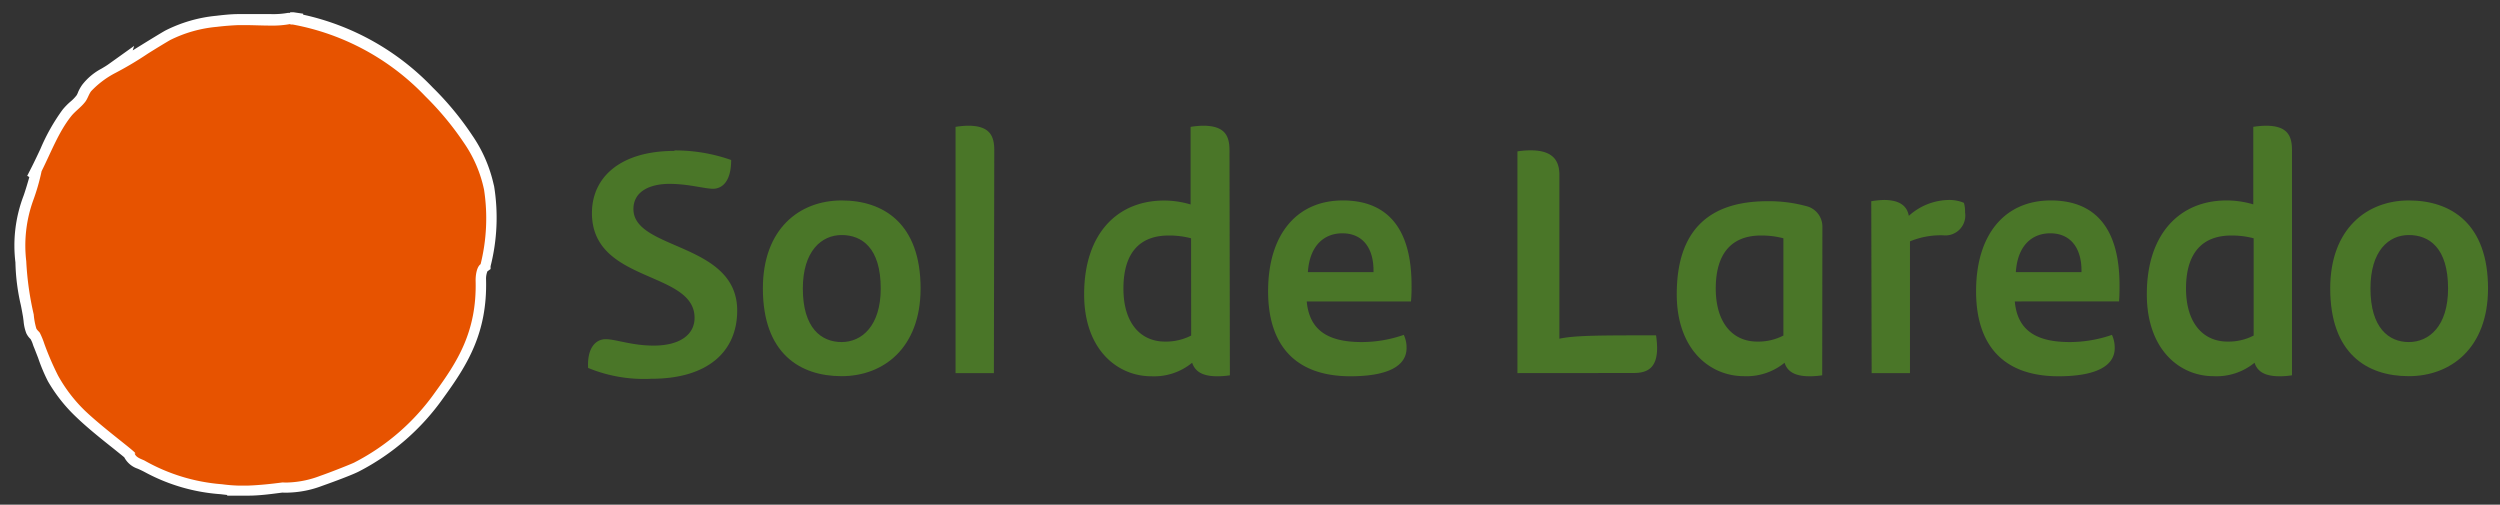 <svg id="Capa_1" data-name="Capa 1" xmlns="http://www.w3.org/2000/svg" viewBox="0 0 260.92 52.67"><rect x="0" y="0" width="260.92" height="52.67" fill="#333333" stroke="none"/><defs><style>.cls-1{fill:#4a7628;}.cls-2{fill:#e75300;}.cls-3{fill:#fff;}</style></defs><title>Logo SolDeLaredo</title><path class="cls-1" d="M70.4,15.7a17.52,17.52,0,0,1,5.91,1c0,2.32-1,3-1.89,3s-2.56-.51-4.55-.51-3.76.75-3.76,2.63c0,4.32,10.83,3.46,10.83,10.59,0,4.33-3.13,7.12-8.94,7.12a15.29,15.29,0,0,1-6.62-1.13c-.11-2.12.81-3,1.84-3s2.72.67,5,.67c2.72,0,4.27-1.13,4.27-2.9,0-4.95-10.71-3.59-10.71-10.93,0-3.77,3-6.49,8.61-6.49"/><path class="cls-1" d="M87.84,20.92c4.37,0,8.24,2.41,8.24,9.18,0,6.21-3.87,9.16-8.24,9.16s-8.22-2.39-8.22-9.16c0-6.21,3.81-9.18,8.22-9.18m0,14.78c2.08,0,4.08-1.66,4.08-5.59,0-4.28-2-5.58-4.08-5.58s-4.05,1.65-4.05,5.58c0,4.14,1.93,5.59,4.05,5.59"/><path class="cls-1" d="M103.73,38.94h-4V13.24a9.2,9.2,0,0,1,1.31-.12c2.28,0,2.73,1.08,2.73,2.57Z"/><path class="cls-1" d="M128.36,39.17a8.56,8.56,0,0,1-1.32.1c-1.65,0-2.33-.57-2.62-1.41a6.24,6.24,0,0,1-4.27,1.41c-3.47,0-7-2.72-7-8.55,0-6.42,3.54-9.79,8.33-9.79a9.72,9.72,0,0,1,2.78.41V13.24a9.5,9.5,0,0,1,1.3-.12c2.3,0,2.76,1.08,2.76,2.57Zm-4.05-14.3a8.89,8.89,0,0,0-2.34-.29c-3.08,0-4.72,1.88-4.72,5.53s1.82,5.54,4.33,5.54a5.74,5.74,0,0,0,2.74-.63Z"/><path class="cls-1" d="M132.35,30.39c0-5.93,3-9.47,7.8-9.47,4.21,0,7.17,2.41,7.17,8.85a15.63,15.63,0,0,1-.06,1.69H136.38c.29,3.1,2.33,4.24,5.75,4.24a13.36,13.36,0,0,0,4.38-.75,3.09,3.09,0,0,1,.29,1.37c0,1.93-2.05,2.95-5.86,2.95-5.76,0-8.59-3.25-8.59-8.87m11-2c.05-2.46-1.09-4.05-3.25-4.05-1.88,0-3.41,1.25-3.6,4.05Z"/><path class="cls-1" d="M158.37,38.94V15.8a9,9,0,0,1,1.38-.11c2.33,0,3,1.08,3,2.56v17.1c1.65-.35,4.2-.35,10.09-.35a10,10,0,0,1,.11,1.31c0,2.16-1.08,2.62-2.46,2.62Z"/><path class="cls-1" d="M190.18,39.17a8.61,8.61,0,0,1-1.31.1c-1.66,0-2.35-.57-2.62-1.41A6.24,6.24,0,0,1,182,39.26c-3.48,0-7-2.72-7-8.55C175,24,178.39,21,184.47,21a14.83,14.83,0,0,1,4,.5,2.2,2.2,0,0,1,1.73,2.12Zm-4.05-14.3a8.91,8.91,0,0,0-2.34-.29c-3.07,0-4.72,1.88-4.72,5.53s1.82,5.54,4.32,5.54a5.69,5.69,0,0,0,2.74-.63Z"/><path class="cls-1" d="M195.3,21a10,10,0,0,1,1.31-.13c1.75,0,2.44.7,2.61,1.66a6.33,6.33,0,0,1,4.17-1.66,3.89,3.89,0,0,1,1.58.3,3.19,3.19,0,0,1,.12,1,2.08,2.08,0,0,1-2.28,2.39,8.39,8.39,0,0,0-3.47.63V38.94h-4Z"/><path class="cls-1" d="M206.24,30.39c0-5.93,3-9.47,7.8-9.47,4.21,0,7.17,2.41,7.17,8.85,0,.56,0,1.07-.05,1.69H210.28c.28,3.1,2.33,4.24,5.75,4.24a13.53,13.53,0,0,0,4.39-.75,3.26,3.26,0,0,1,.29,1.37c0,1.93-2.06,2.95-5.87,2.95-5.77,0-8.6-3.25-8.6-8.87m11-2c.05-2.46-1.1-4.05-3.26-4.05-1.88,0-3.41,1.25-3.59,4.05Z"/><path class="cls-1" d="M239.21,39.17a8.23,8.23,0,0,1-1.29.1c-1.66,0-2.34-.57-2.62-1.41A6.25,6.25,0,0,1,231,39.26c-3.46,0-6.94-2.72-6.94-8.55,0-6.42,3.54-9.79,8.31-9.79a9.71,9.71,0,0,1,2.8.41V13.24a9.17,9.17,0,0,1,1.3-.12c2.3,0,2.74,1.08,2.74,2.57Zm-4-14.3a8.89,8.89,0,0,0-2.33-.29c-3.08,0-4.73,1.88-4.73,5.53s1.83,5.54,4.32,5.54a5.68,5.68,0,0,0,2.74-.63Z"/><path class="cls-1" d="M251.4,20.92c4.4,0,8.27,2.41,8.27,9.18,0,6.21-3.87,9.16-8.27,9.16s-8.2-2.39-8.2-9.16c0-6.21,3.82-9.18,8.2-9.18m0,14.78c2.12,0,4.1-1.66,4.1-5.59,0-4.28-2-5.58-4.1-5.58s-4,1.65-4,5.58c0,4.14,1.94,5.59,4,5.59"/><path class="cls-2" d="M24.37,51.17v0c-.42,0-.83-.07-1.23-.13a18.62,18.62,0,0,1-7.6-2.2l-.68-.34c-.56-.24-1.08-.46-1.31-1l0-.05-1.24-1c-1.16-.92-2.72-2.16-3.82-3.22A16.17,16.17,0,0,1,5.55,39.5a18.43,18.43,0,0,1-1.07-2.39l-.39-1a6.65,6.65,0,0,0-.42-1.06,2.4,2.4,0,0,1-.41-.51A4.48,4.48,0,0,1,3,33.4s-.2-1.22-.29-1.67a21.22,21.22,0,0,1-.56-4.46,13.77,13.77,0,0,1,.77-6.56c.12-.28.6-1.83.78-2.52l-.13-.08.26-.49c.31-.61.6-1.23.89-1.84A19.58,19.58,0,0,1,7,11.8,6.18,6.18,0,0,1,7.71,11a4.34,4.34,0,0,0,.68-.71,2.31,2.31,0,0,0,.28-.5A4.33,4.33,0,0,1,9,9.18a5.84,5.84,0,0,1,1.84-1.51c.28-.16.56-.33.83-.52L13,6.2l-.08.31,1.85-1.16c1.37-.84,2.35-1.45,2.71-1.65a14.28,14.28,0,0,1,5.1-1.45c.76-.09,1.55-.15,2.33-.17l3.32,0A9.72,9.72,0,0,0,30.2,2l.46.05V2A26.15,26.15,0,0,1,44.82,9.66a31.07,31.07,0,0,1,4.06,4.91A14,14,0,0,1,51,19.44a20.29,20.29,0,0,1-.31,8.3,2.24,2.24,0,0,0-.5,1.57c.14,5.37-1.89,8.61-4.36,12a24,24,0,0,1-8.56,7.47c-.13.14-3,1.22-3.67,1.44a10.67,10.67,0,0,1-3.37.71,6,6,0,0,1-.81-.05,30,30,0,0,1-3.47.34h0Z"/><path class="cls-3" d="M30.32,2.56h.23v0A25.51,25.51,0,0,1,44.4,10.06a31.2,31.2,0,0,1,4,4.82,13.46,13.46,0,0,1,2.12,4.92,19.78,19.78,0,0,1-.36,7.77c-.42.3-.53,1.19-.52,1.75.14,5.37-2,8.55-4.24,11.64A23.45,23.45,0,0,1,37,48.26c-.09.07-2.41,1-3.6,1.41a10.26,10.26,0,0,1-3.18.68,6,6,0,0,1-.73,0c-1.13.15-2.32.28-3.58.33l-1,0s0,0-.06,0a16.23,16.23,0,0,1-1.68-.14,19.4,19.4,0,0,1-8.12-2.49c-.38-.17-.85-.31-1-.72l.06,0c.31,0-3.27-2.57-5.29-4.51A15.65,15.65,0,0,1,6.06,39.2a30,30,0,0,1-1.43-3.31,8.4,8.4,0,0,0-.47-1.15c-.1-.15-.29-.28-.37-.46a7.28,7.28,0,0,1-.27-1.46,31.5,31.5,0,0,1-.78-5.56,13.9,13.9,0,0,1,.72-6.33,21.9,21.9,0,0,0,.88-3.06c1-2,1.78-4.09,3.08-5.73.42-.53,1-.91,1.45-1.48.27-.33.38-.79.64-1.14a9.54,9.54,0,0,1,2.54-1.91l0,0a35.61,35.61,0,0,0,3.36-2c1-.63,2-1.23,2.35-1.43a13.62,13.62,0,0,1,4.89-1.38c.74-.09,1.51-.15,2.28-.18h.55c.87,0,1.83.05,2.75.05a10.16,10.16,0,0,0,2.06-.16m0-1.17H30.2l-.13,0a8.68,8.68,0,0,1-1.81.13l-1.38,0-1.37,0h-.59c-.8,0-1.61.09-2.38.18A14.88,14.88,0,0,0,17.23,3.2c-.37.21-1.36.81-2.41,1.46l-.34.21-.63.39L14,4.79,11.37,6.67c-.26.19-.52.34-.79.5a6.2,6.2,0,0,0-2,1.68,4.24,4.24,0,0,0-.42.74A2,2,0,0,1,8,9.94a4.15,4.15,0,0,1-.65.67,6.78,6.78,0,0,0-.82.84,20.44,20.44,0,0,0-2.31,4.09c-.28.6-.57,1.21-.87,1.81l-.51,1,.22.13c-.2.73-.53,1.78-.62,2a14.58,14.58,0,0,0-.83,6.91,21.64,21.64,0,0,0,.57,4.48c.09.44.16.84.22,1.18l.06.45a4.62,4.62,0,0,0,.28,1.27,2,2,0,0,0,.45.62,2.77,2.77,0,0,1,.23.52c.05.16.11.31.17.45l.39,1A18.3,18.3,0,0,0,5,39.79a16.5,16.5,0,0,0,3,3.78c1.13,1.09,2.71,2.35,3.86,3.26.47.38.86.69,1.11.9a2.46,2.46,0,0,0,1.41,1.19c.36.16.58.27.82.4a19.44,19.44,0,0,0,7.84,2.26l.67.08v.07l1.12,0,1.06,0c1.15,0,2.28-.15,3.58-.32a5.69,5.69,0,0,0,.72,0,10.69,10.69,0,0,0,3.4-.69c.17-.06,3-1.06,3.9-1.53h0a24.51,24.51,0,0,0,8.77-7.64c2.53-3.48,4.61-6.81,4.47-12.36a2.11,2.11,0,0,1,.14-.87l.33-.24v-.29a20.63,20.63,0,0,0,.37-8.35l-.06-.24a14.63,14.63,0,0,0-2.22-5.07,31.33,31.33,0,0,0-4.13-5,26.55,26.55,0,0,0-13.52-7.6v-.1l-1-.15h-.37Z"/></svg>